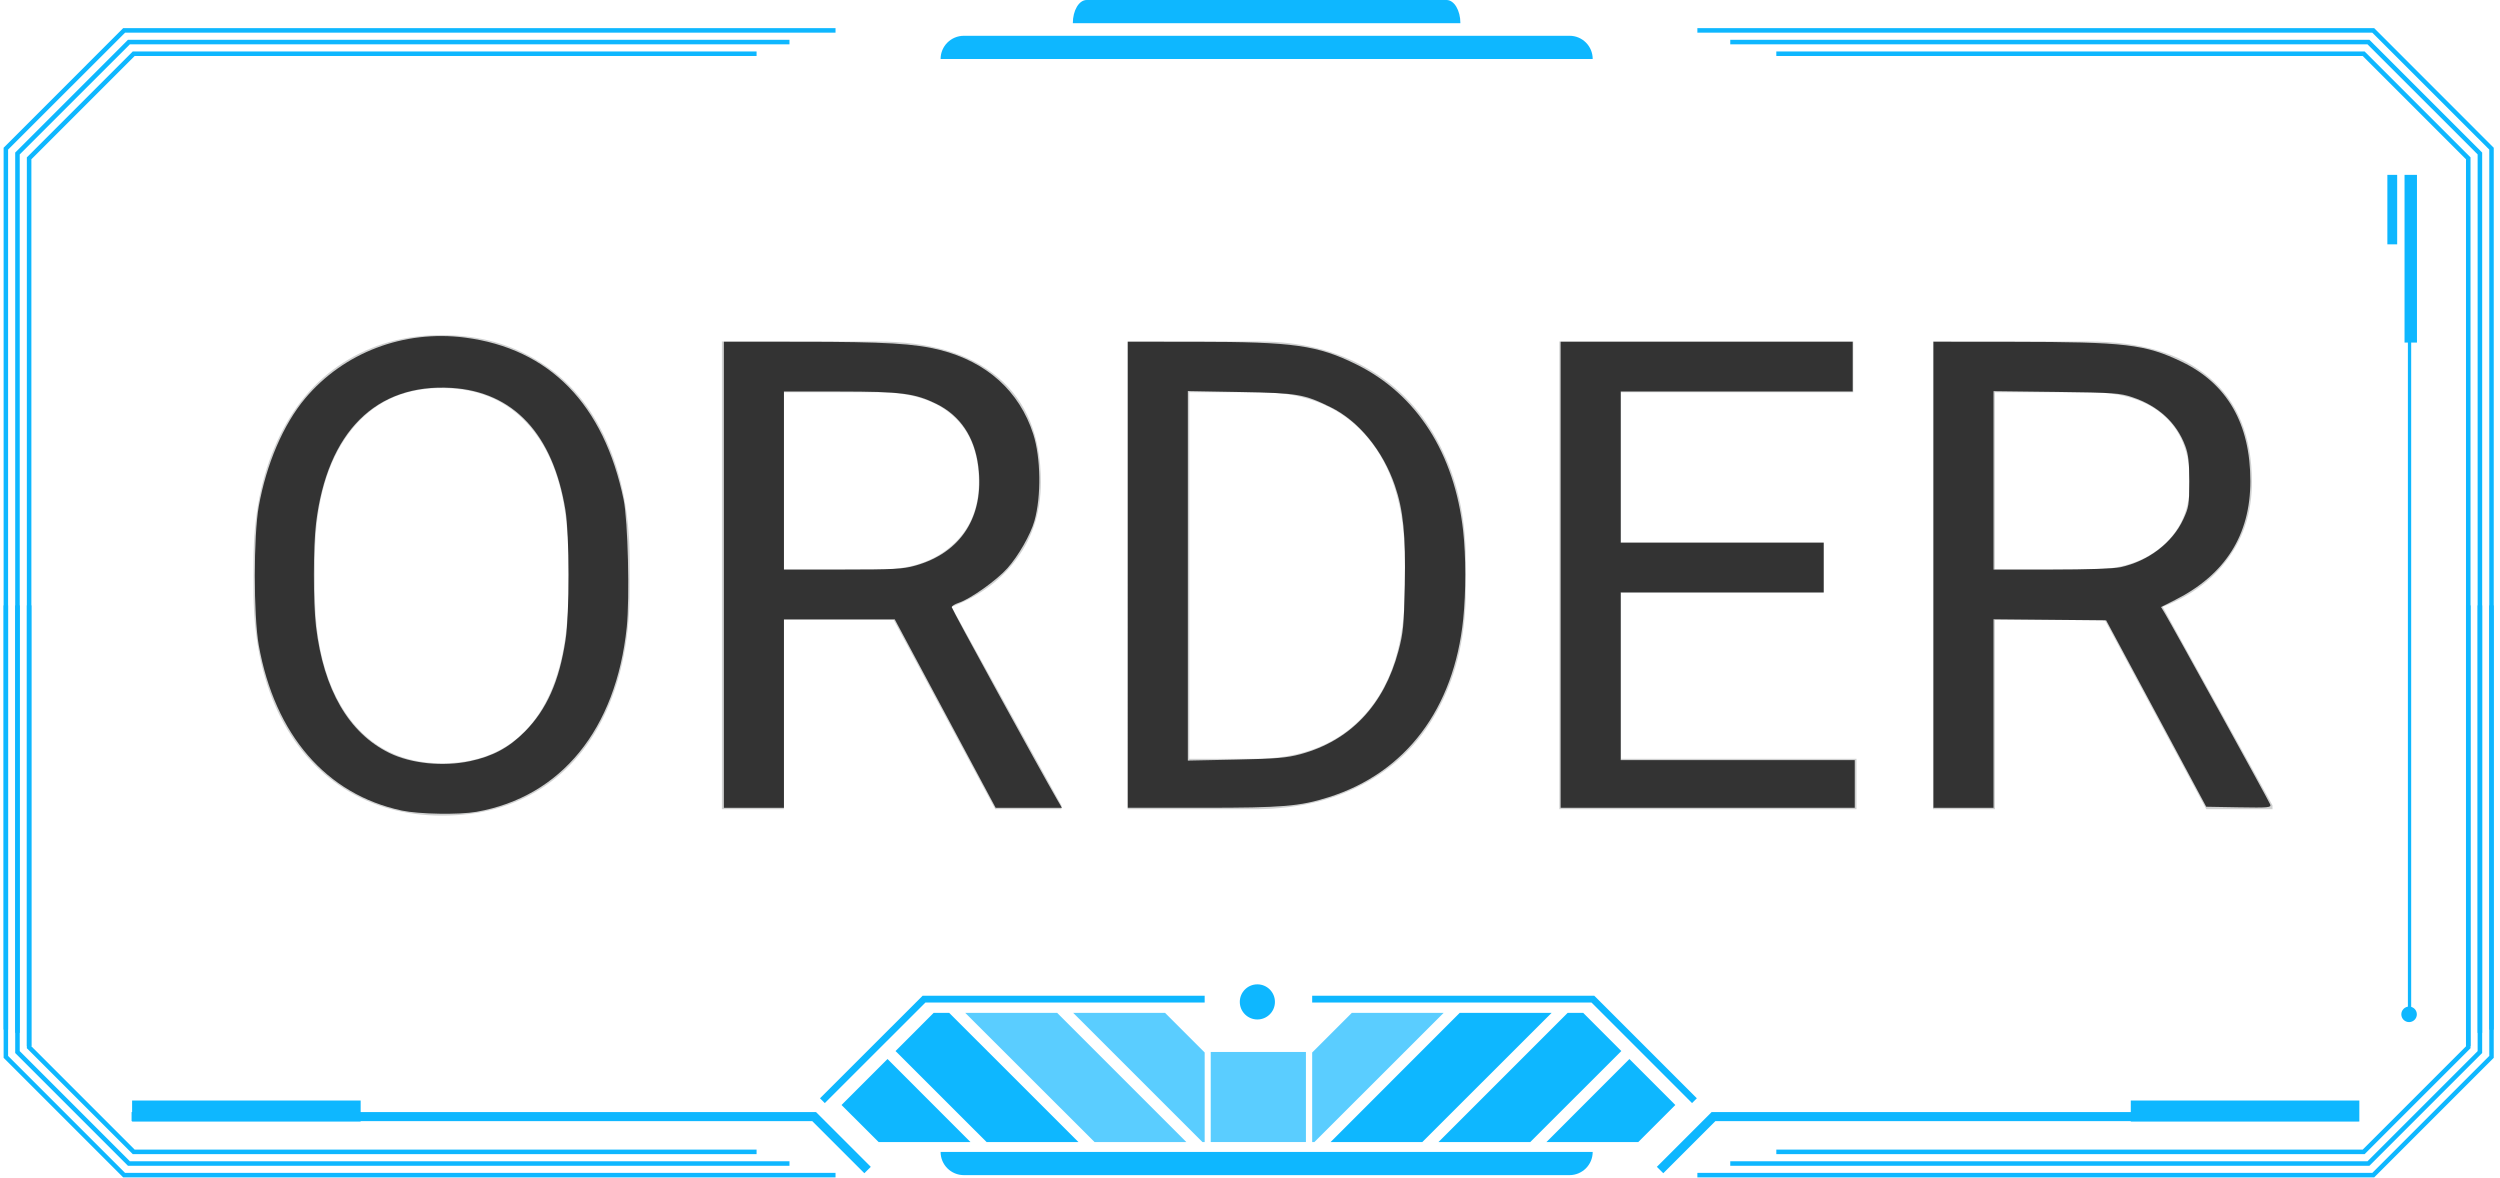 <?xml version="1.0" encoding="UTF-8" standalone="no"?>
<svg
   width="380"
   height="179"
   viewBox="0 0 380 179"
   fill="none"
   version="1.1"
   id="svg159"
   sodipodi:docname="order_darkfont.svg"
   inkscape:version="1.1.1 (3bf5ae0d25, 2021-09-20)"
   xmlns:inkscape="http://www.inkscape.org/namespaces/inkscape"
   xmlns:sodipodi="http://sodipodi.sourceforge.net/DTD/sodipodi-0.dtd"
   xmlns="http://www.w3.org/2000/svg"
   xmlns:svg="http://www.w3.org/2000/svg">
  <defs
     id="defs163" />
  <sodipodi:namedview
     id="namedview161"
     pagecolor="#ffffff"
     bordercolor="#666666"
     borderopacity="1.0"
     inkscape:pageshadow="2"
     inkscape:pageopacity="0.0"
     inkscape:pagecheckerboard="0"
     showgrid="false"
     inkscape:zoom="3.1763981"
     inkscape:cx="212.66226"
     inkscape:cy="104.99314"
     inkscape:window-width="1920"
     inkscape:window-height="1017"
     inkscape:window-x="-8"
     inkscape:window-y="-8"
     inkscape:window-maximized="1"
     inkscape:current-layer="svg159" />
  <path
     d="M379.05 156.5H378.37V22.74L360.59 4.97H258V4.28H360.88L360.98 4.38L379.05 22.46V156.5Z"
     fill="#0EB7FF"
     id="path87" />
  <path
     d="M375.52 159H374.83V24.21L359.13 8.51H270V7.82L359.42 7.82L359.52 7.92L375.52 23.92V159Z"
     fill="#0EB7FF"
     id="path89" />
  <path
     d="M377.29 157H376.6V23.47L359.86 6.74L263 6.74V6.05L360.15 6.05L360.25 6.15L377.29 23.19V157Z"
     fill="#0EB7FF"
     id="path91" />
  <path
     d="M242.09 8.97H142.97C142.97 7.02 144.55 5.44 146.51 5.44H238.56C240.51 5.43 242.09 7.01 242.09 8.97Z"
     fill="#0EB7FF"
     id="path93" />
  <path
     d="M221.98 3.53H163.07C163.07 1.58 164.01 0 165.17 0H219.87C221.04 0 221.98 1.58 221.98 3.53Z"
     fill="#0EB7FF"
     id="path95" />
  <path
     d="M360.88 178.96H258V178.28H360.59L378.37 160.5V92.02H379.05V160.79L378.95 160.89L360.88 178.96Z"
     fill="#0EB7FF"
     id="path97" />
  <path
     d="M359.42 175.43H270V174.74H359.13L374.83 159.04V92.02H375.52V159.33L375.42 159.43L359.42 175.43Z"
     fill="#0EB7FF"
     id="path99" />
  <path
     d="M360.15 177.2H263V176.51H359.86L376.6 159.77V92.02H377.29V160.06L377.19 160.16L360.15 177.2Z"
     fill="#0EB7FF"
     id="path101" />
  <path
     d="M0.55 156.5H1.23V22.74L19.01 4.97H127V4.28L18.72 4.28L18.62 4.38L0.55 22.46V156.5Z"
     fill="#0EB7FF"
     id="path103" />
  <path
     d="M4.08 159H4.77V24.21L20.47 8.51H115V7.82H20.18L20.08 7.92L4.08 23.92V159Z"
     fill="#0EB7FF"
     id="path105" />
  <path
     d="M2.31 157H3V23.47L19.74 6.74H120V6.05L19.45 6.05L19.35 6.15L2.31 23.19V157Z"
     fill="#0EB7FF"
     id="path107" />
  <path
     d="M18.72 178.96H127V178.28H19.01L1.23 160.5V92.02H0.55V160.79L0.65 160.89L18.72 178.96Z"
     fill="#0EB7FF"
     id="path109" />
  <path
     d="M20.18 175.43H115V174.74H20.47L4.77 159.04V92.02H4.08V159.33L4.18 159.43L20.18 175.43Z"
     fill="#0EB7FF"
     id="path111" />
  <path
     d="M19.45 177.2H120V176.51H19.74L3 159.77V92.02H2.31V160.06L2.41 160.16L19.45 177.2Z"
     fill="#0EB7FF"
     id="path113" />
  <path
     d="M242.09 175.09H142.97C142.97 177.04 144.55 178.62 146.51 178.62H238.56C240.51 178.62 242.09 177.04 242.09 175.09Z"
     fill="#0EB7FF"
     id="path115" />
  <path
     d="M131.38 178.33L123.46 170.41L20 170.41V169.03L124.03 169.03L132.36 177.36L131.38 178.33Z"
     fill="#0EB7FF"
     id="path117" />
  <path
     d="M252.82 178.33L251.84 177.36L260.17 169.03L358.5 169.03V170.41L260.74 170.41L252.82 178.33Z"
     fill="#0EB7FF"
     id="path119" />
  <path
     d="M125.37 167.67L124.64 166.94L140.24 151.35H183.11V152.38H140.67L125.37 167.67Z"
     fill="#0EB7FF"
     id="path121" />
  <path
     d="M257.19 167.67L241.9 152.38H199.45V151.35H242.32L242.48 151.5L257.92 166.94L257.19 167.67Z"
     fill="#0EB7FF"
     id="path123" />
  <path
     d="M191.12 154.96C192.595 154.96 193.79 153.765 193.79 152.29C193.79 150.816 192.595 149.62 191.12 149.62C189.646 149.62 188.45 150.816 188.45 152.29C188.45 153.765 189.646 154.96 191.12 154.96Z"
     fill="#0EB7FF"
     id="path125" />
  <path
     d="M147.51 173.59H133.55L127.91 167.96L134.9 160.97L147.51 173.59Z"
     fill="#0EB7FF"
     id="path127" />
  <path
     d="M163.92 173.59H149.96L136.12 159.76L141.91 153.96H144.28L163.92 173.59Z"
     fill="#0EB7FF"
     id="path129" />
  <path
     opacity="0.68"
     d="M180.32 173.59H166.37L146.72 153.96H160.69L180.32 173.59Z"
     fill="#0EB7FF"
     id="path131" />
  <path
     opacity="0.68"
     d="M183.11 159.98V173.59H182.77L163.13 153.96H177.09L183.11 159.98Z"
     fill="#0EB7FF"
     id="path133" />
  <path
     d="M235.06 173.59H249.02L254.65 167.96L247.67 160.97L235.06 173.59Z"
     fill="#0EB7FF"
     id="path135" />
  <path
     d="M218.65 173.59H232.6L246.44 159.76L240.65 153.96H238.28L218.65 173.59Z"
     fill="#0EB7FF"
     id="path137" />
  <path
     d="M202.25 173.59H216.19L235.84 153.96H221.87L202.25 173.59Z"
     fill="#0EB7FF"
     id="path139" />
  <path
     opacity="0.68"
     d="M199.45 159.98V173.59H199.79L219.43 153.96H205.47L199.45 159.98Z"
     fill="#0EB7FF"
     id="path141" />
  <path
     opacity="0.68"
     d="M198.5 159.9H184.03V173.59H198.5V159.9Z"
     fill="#0EB7FF"
     id="path143" />
  <path
     d="M54.82 167.28H20.08V170.47H54.82V167.28Z"
     fill="#0EB7FF"
     id="path145" />
  <path
     d="M358.62 167.28H323.88V170.47H358.62V167.28Z"
     fill="#0EB7FF"
     id="path147" />
  <path
     d="M367.38 26.58H365.49V52.07H367.38V26.58Z"
     fill="#0EB7FF"
     id="path149" />
  <path
     d="M366.5 47H366V154H366.5V47Z"
     fill="#0EB7FF"
     id="path151" />
  <path
     d="M364.37 26.58H362.88V37.14H364.37V26.58Z"
     fill="#0EB7FF"
     id="path153" />
  <path
     d="M367.36 154.18C367.36 154.83 366.83 155.36 366.18 155.36C365.53 155.36 365 154.83 365 154.18C365 153.53 365.53 153 366.18 153C366.83 153 367.36 153.53 367.36 154.18Z"
     fill="#0EB7FF"
     id="path155" />
  <path
     d="M95.713 89.748C95.713 96.714 94.541 102.801 92.197 108.01C89.853 113.186 86.533 117.141 82.236 119.875C77.939 122.609 72.926 123.977 67.197 123.977C61.598 123.977 56.634 122.609 52.305 119.875C47.975 117.108 44.606 113.186 42.197 108.107C39.821 102.997 38.6 97.088 38.535 90.383V85.256C38.535 78.42 39.723 72.382 42.1 67.141C44.476 61.9 47.829 57.896 52.158 55.129C56.52 52.329 61.501 50.93 67.1 50.93C72.796 50.93 77.809 52.313 82.139 55.08C86.501 57.815 89.853 61.802 92.197 67.043C94.541 72.251 95.713 78.322 95.713 85.256V89.748ZM86.387 85.158C86.387 76.727 84.694 70.266 81.309 65.773C77.923 61.249 73.187 58.986 67.1 58.986C61.175 58.986 56.504 61.249 53.086 65.773C49.7 70.266 47.959 76.516 47.861 84.523V89.748C47.861 97.919 49.57 104.348 52.988 109.035C56.439 113.69 61.175 116.018 67.197 116.018C73.252 116.018 77.939 113.82 81.26 109.426C84.58 104.999 86.289 98.667 86.387 90.432V85.158ZM135.85 94.24H119.15V123H109.727V51.906H133.262C141.27 51.906 147.422 53.729 151.719 57.375C156.048 61.021 158.213 66.327 158.213 73.293C158.213 77.72 157.008 81.578 154.6 84.865C152.223 88.153 148.903 90.611 144.639 92.238L161.338 122.414V123H151.279L135.85 94.24ZM119.15 86.574H133.555C138.21 86.574 141.904 85.37 144.639 82.961C147.406 80.552 148.789 77.329 148.789 73.293C148.789 68.898 147.471 65.529 144.834 63.185C142.23 60.842 138.454 59.654 133.506 59.621H119.15V86.574ZM171.396 123V51.906H191.465C197.65 51.906 203.118 53.273 207.871 56.008C212.624 58.742 216.286 62.632 218.857 67.678C221.462 72.723 222.78 78.518 222.812 85.061V89.602C222.812 96.307 221.51 102.183 218.906 107.229C216.335 112.274 212.64 116.148 207.822 118.85C203.037 121.551 197.454 122.935 191.074 123H171.396ZM180.771 59.621V115.334H190.635C197.861 115.334 203.477 113.088 207.48 108.596C211.517 104.104 213.535 97.707 213.535 89.406V85.256C213.535 77.183 211.631 70.917 207.822 66.457C204.046 61.965 198.675 59.686 191.709 59.621H180.771ZM277.207 90.139H246.396V115.334H282.188V123H237.021V51.906H281.699V59.621H246.396V82.473H277.207V90.139ZM319.932 94.24H303.232V123H293.809V51.906H317.344C325.352 51.906 331.504 53.729 335.801 57.375C340.13 61.021 342.295 66.327 342.295 73.293C342.295 77.72 341.09 81.578 338.682 84.865C336.305 88.153 332.985 90.611 328.721 92.238L345.42 122.414V123H335.361L319.932 94.24ZM303.232 86.574H317.637C322.292 86.574 325.986 85.37 328.721 82.961C331.488 80.552 332.871 77.329 332.871 73.293C332.871 68.898 331.553 65.529 328.916 63.185C326.312 60.842 322.536 59.654 317.588 59.621H303.232V86.574Z"
     fill="#D0D1D1"
     id="path157" />
  <path
     style="fill:#333333;stroke-width:0.315"
     d="M 61.075,123.204 C 49.602,120.757 41.775,111.709 39.332,98.067 c -0.802,-4.478 -0.802,-16.615 0,-21.093 1.155,-6.448 3.746,-12.479 7.054,-16.418 5.855,-6.972 14.99,-10.447 24.291,-9.242 12.85,1.665 21.116,10.116 24.118,24.659 0.653,3.161 0.937,14.912 0.47,19.378 -1.625,15.517 -9.969,25.765 -22.836,28.043 -2.641,0.468 -8.749,0.365 -11.354,-0.19 z m 10.362,-7.506 c 3.46,-0.733 5.941,-2.068 8.333,-4.484 3.331,-3.364 5.24,-7.66 6.191,-13.933 0.622,-4.103 0.613,-15.865 -0.015,-19.739 C 84.074,65.998 78.049,59.533 68.63,58.961 57.15,58.263 49.74,65.653 48.045,79.493 c -0.442,3.611 -0.448,12.065 -0.01,15.741 1.144,9.598 4.971,16.194 11.15,19.217 3.316,1.622 8.154,2.114 12.252,1.246 z"
     id="path602" />
  <path
     style="fill:#333333;stroke-width:0.315"
     d="M 110.03,87.363 V 51.946 l 11.727,0.003 c 12.75,0.003 17.332,0.275 21.164,1.255 7.092,1.814 12.027,6.27 14.124,12.752 1.164,3.599 1.247,9.469 0.187,13.223 -0.589,2.085 -2.43,5.308 -4.108,7.191 -1.653,1.855 -5.62,4.67 -7.416,5.263 -0.576,0.19 -1.048,0.488 -1.048,0.663 0,0.261 13.327,24.584 15.97,29.149 l 0.775,1.338 h -5.034 -5.034 l -7.668,-14.321 -7.668,-14.321 -8.421,-0.003 -8.421,-0.003 v 14.324 14.324 h -4.565 -4.565 z m 29.037,-1.371 c 7.024,-1.948 10.573,-7.489 9.642,-15.053 -0.553,-4.49 -2.739,-7.767 -6.372,-9.551 -3.27,-1.606 -5.384,-1.875 -14.757,-1.881 l -8.421,-0.005 V 73.039 86.576 h 8.901 c 7.703,0 9.184,-0.079 11.007,-0.584 z"
     id="path641" />
  <path
     style="fill:#333333;stroke-width:0.315"
     d="M 171.421,87.363 V 51.946 l 10.31,0.005 c 14.901,0.008 18.531,0.521 24.477,3.463 9.139,4.52 14.875,13.475 16.191,25.276 0.428,3.834 0.432,9.31 0.01,13.418 -1.401,13.653 -8.746,23.375 -20.451,27.068 -4.395,1.387 -6.981,1.604 -19.088,1.604 h -11.45 z m 26.225,27.282 c 7.586,-2.044 12.735,-7.468 14.925,-15.72 0.725,-2.731 0.828,-3.817 0.958,-10.069 0.156,-7.479 -0.231,-11.35 -1.502,-15.045 -1.841,-5.351 -5.504,-9.823 -9.754,-11.908 -4.08,-2.002 -4.979,-2.153 -13.773,-2.316 l -7.949,-0.148 v 28.087 28.087 l 7.32,-0.153 c 6.118,-0.128 7.723,-0.262 9.775,-0.815 z"
     id="path680" />
  <path
     style="fill:#333333;stroke-width:0.315"
     d="M 237.218,87.363 V 51.946 h 22.195 22.195 v 3.778 3.778 h -17.63 -17.63 v 11.491 11.491 h 15.426 15.426 v 3.778 3.778 h -15.426 -15.426 v 12.75 12.75 h 17.787 17.787 v 3.62 3.62 h -22.352 -22.352 z"
     id="path719" />
  <path
     style="fill:#333333;stroke-width:0.315"
     d="M 293.886,87.363 V 51.946 l 12.042,0.011 c 17.126,0.015 20.141,0.371 25.693,3.032 6.918,3.316 10.433,9.429 10.433,18.144 0,8.185 -3.819,14.218 -11.43,18.056 l -2.143,1.081 0.61,1.01 c 1.037,1.717 15.783,28.47 15.99,29.01 0.175,0.457 -0.308,0.5 -4.77,0.421 l -4.965,-0.087 -7.604,-14.167 -7.604,-14.167 -8.561,-0.084 -8.561,-0.084 v 14.329 14.329 h -4.565 -4.565 z m 28.397,-1.143 c 4.245,-0.905 7.924,-3.705 9.58,-7.291 0.836,-1.809 0.903,-2.238 0.903,-5.733 0,-2.938 -0.133,-4.137 -0.599,-5.391 -1.316,-3.544 -4.094,-6.105 -8.059,-7.429 -1.88,-0.628 -2.822,-0.693 -11.57,-0.804 l -9.523,-0.12 V 73.014 86.576 h 8.8 c 5.349,0 9.454,-0.14 10.468,-0.356 z"
     id="path758" />
</svg>
